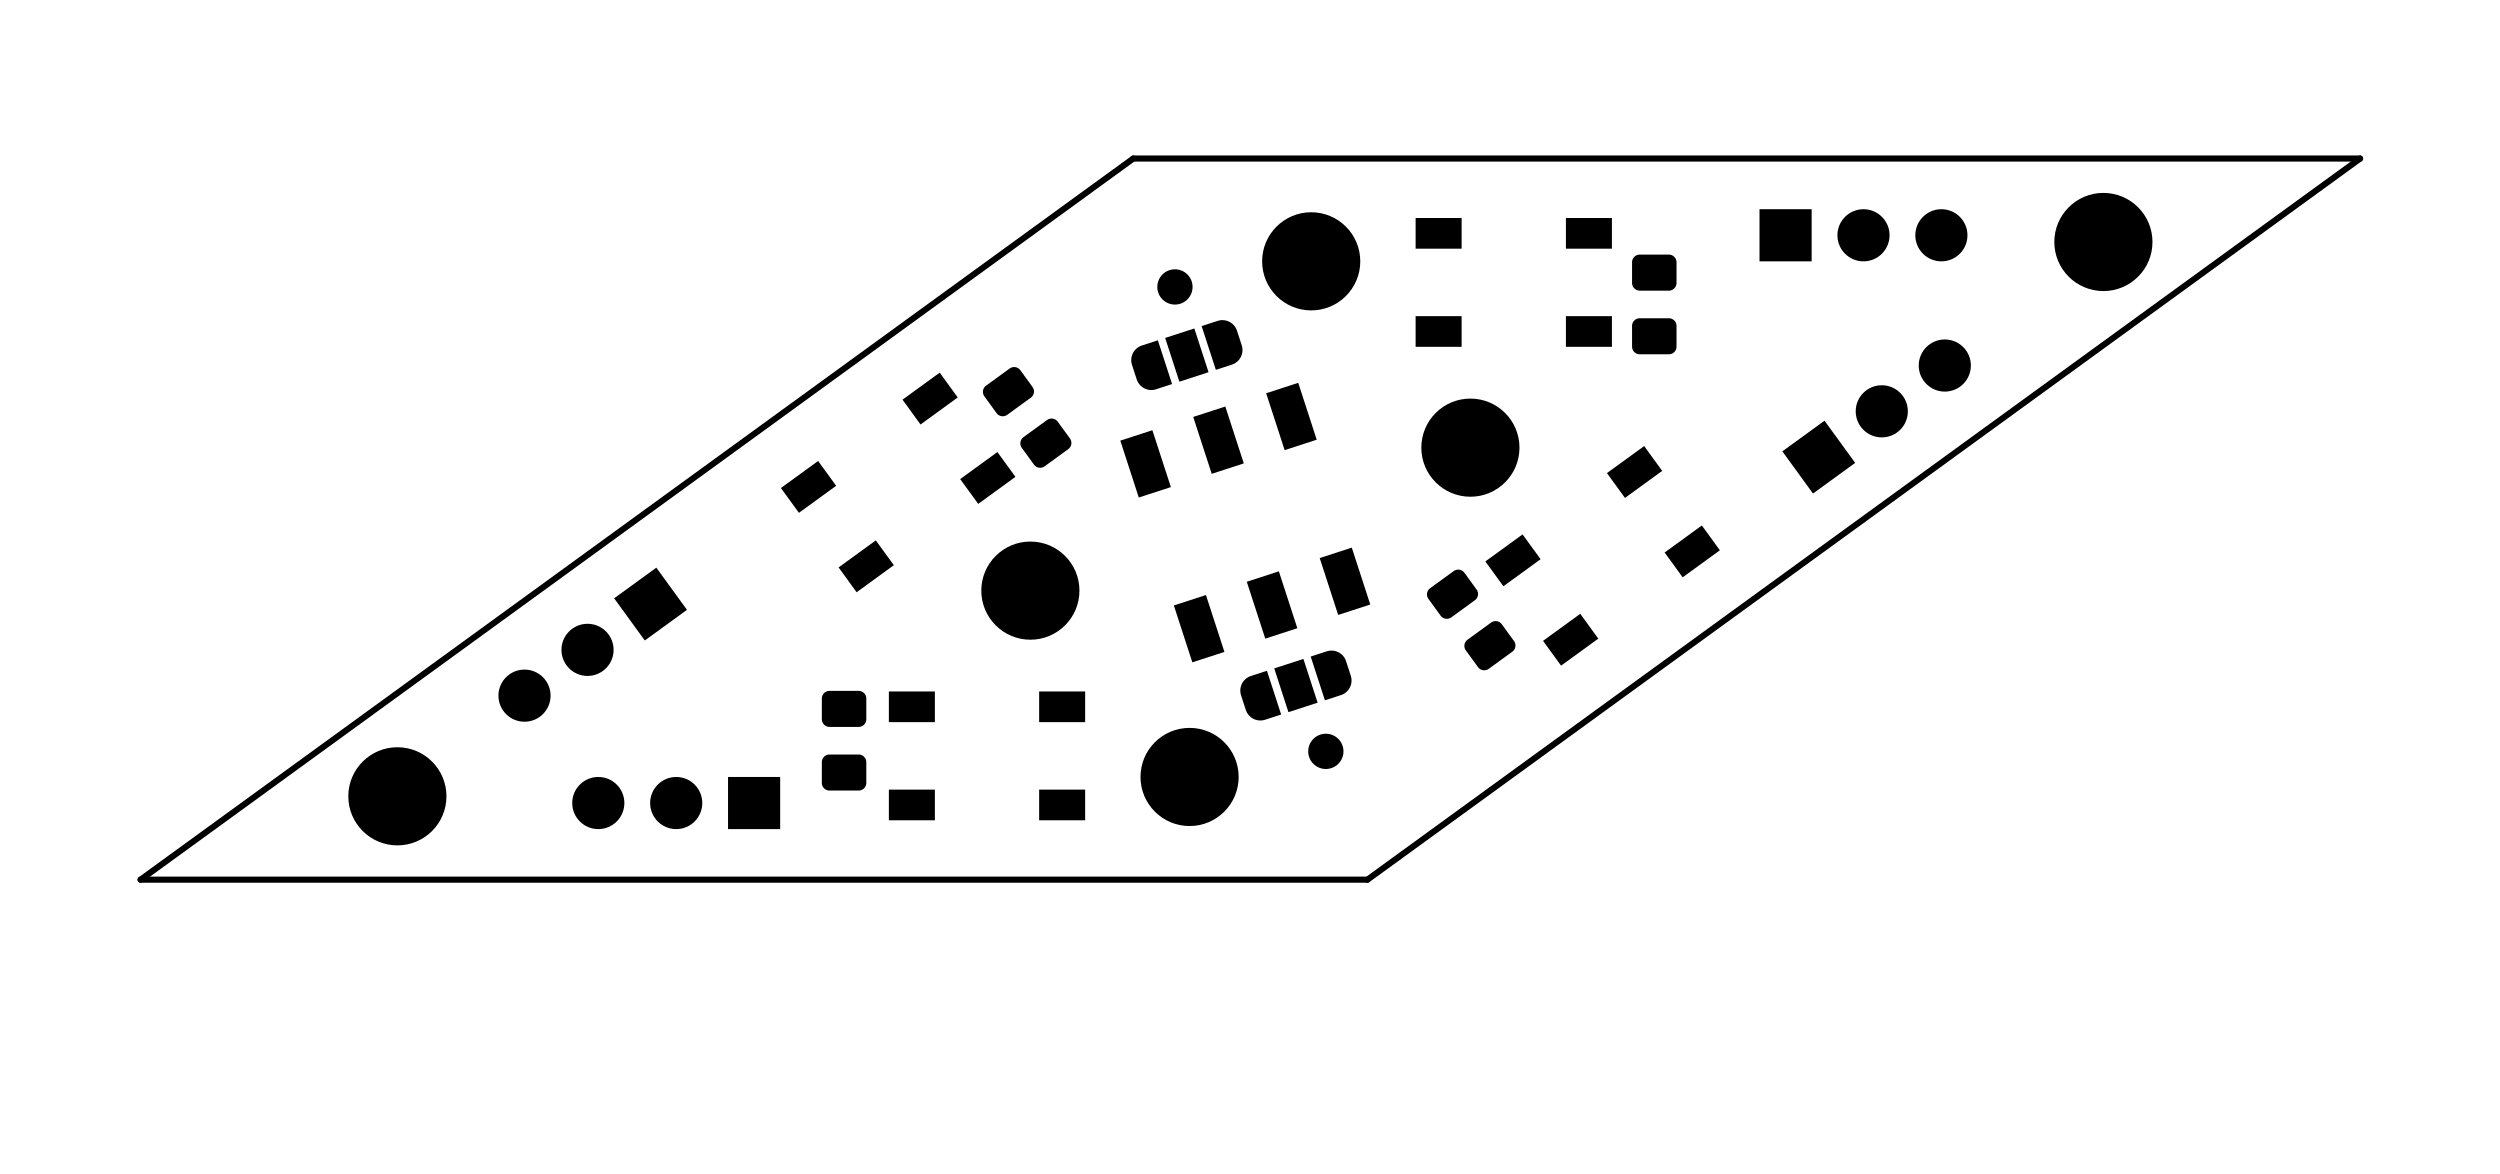 <?xml version="1.0" standalone="no"?>
 <!DOCTYPE svg PUBLIC "-//W3C//DTD SVG 1.1//EN" 
 "http://www.w3.org/Graphics/SVG/1.1/DTD/svg11.dtd"> 
<svg
  xmlns:svg="http://www.w3.org/2000/svg"
  xmlns="http://www.w3.org/2000/svg"
  xmlns:xlink="http://www.w3.org/1999/xlink"
  version="1.1"
  width="8.151cm" height="3.828cm" viewBox="0 0 32090 15070">
<title>SVG Picture created as penroserombus_thin_40mm-brd.svg date 2021/02/11 19:30:13 </title>
  <desc>Picture generated by PCBNEW </desc>
<g style="fill:#000000; fill-opacity:1;stroke:#000000; stroke-opacity:1;
stroke-linecap:round; stroke-linejoin:round;"
 transform="translate(0 0) scale(1 1)">
</g>
<g style="fill:#000000; fill-opacity:0.0; 
stroke:#000000; stroke-width:-0; stroke-opacity:1; 
stroke-linecap:round; stroke-linejoin:round;">
<g >
</g>
<g style="fill:#000000; fill-opacity:1.0; 
stroke:#000000; stroke-width:0; stroke-opacity:1; 
stroke-linecap:round; stroke-linejoin:round;">
<circle cx="18874.1" cy="5745.9" r="629.921" /> 
</g>
<g style="fill:#000000; fill-opacity:1.0; 
stroke:#000000; stroke-width:39.37; stroke-opacity:1; 
stroke-linecap:round; stroke-linejoin:round;">
</g>
<g >
</g>
<g style="fill:#000000; fill-opacity:1.0; 
stroke:#000000; stroke-width:39.37; stroke-opacity:1; 
stroke-linecap:round; stroke-linejoin:round;">
</g>
<g style="fill:#000000; fill-opacity:1.0; 
stroke:#000000; stroke-width:0; stroke-opacity:1; 
stroke-linecap:round; stroke-linejoin:round;">
<circle cx="13225.9" cy="7581.08" r="629.921" /> 
</g>
<g style="fill:#000000; fill-opacity:1.0; 
stroke:#000000; stroke-width:39.37; stroke-opacity:1; 
stroke-linecap:round; stroke-linejoin:round;">
</g>
<g >
</g>
<g style="fill:#000000; fill-opacity:1.0; 
stroke:#000000; stroke-width:39.37; stroke-opacity:1; 
stroke-linecap:round; stroke-linejoin:round;">
</g>
<g style="fill:#000000; fill-opacity:1.0; 
stroke:#000000; stroke-width:0; stroke-opacity:1; 
stroke-linecap:round; stroke-linejoin:round;">
<circle cx="5100.77" cy="10221.1" r="629.921" /> 
</g>
<g style="fill:#000000; fill-opacity:1.0; 
stroke:#000000; stroke-width:39.37; stroke-opacity:1; 
stroke-linecap:round; stroke-linejoin:round;">
</g>
<g >
</g>
<g style="fill:#000000; fill-opacity:1.0; 
stroke:#000000; stroke-width:39.37; stroke-opacity:1; 
stroke-linecap:round; stroke-linejoin:round;">
</g>
<g style="fill:#000000; fill-opacity:1.0; 
stroke:#000000; stroke-width:0; stroke-opacity:1; 
stroke-linecap:round; stroke-linejoin:round;">
<circle cx="15269.4" cy="9972.82" r="629.921" /> 
</g>
<g style="fill:#000000; fill-opacity:1.0; 
stroke:#000000; stroke-width:39.37; stroke-opacity:1; 
stroke-linecap:round; stroke-linejoin:round;">
</g>
<g >
</g>
<g style="fill:#000000; fill-opacity:1.0; 
stroke:#000000; stroke-width:39.37; stroke-opacity:1; 
stroke-linecap:round; stroke-linejoin:round;">
</g>
<g style="fill:#000000; fill-opacity:1.0; 
stroke:#000000; stroke-width:0; stroke-opacity:1; 
stroke-linecap:round; stroke-linejoin:round;">
<circle cx="26999.2" cy="3105.87" r="629.921" /> 
</g>
<g style="fill:#000000; fill-opacity:1.0; 
stroke:#000000; stroke-width:39.37; stroke-opacity:1; 
stroke-linecap:round; stroke-linejoin:round;">
</g>
<g >
</g>
<g style="fill:#000000; fill-opacity:1.0; 
stroke:#000000; stroke-width:39.37; stroke-opacity:1; 
stroke-linecap:round; stroke-linejoin:round;">
</g>
<g style="fill:#000000; fill-opacity:1.0; 
stroke:#000000; stroke-width:0; stroke-opacity:1; 
stroke-linecap:round; stroke-linejoin:round;">
<circle cx="16830.6" cy="3354.16" r="629.921" /> 
</g>
<g style="fill:#000000; fill-opacity:1.0; 
stroke:#000000; stroke-width:39.37; stroke-opacity:1; 
stroke-linecap:round; stroke-linejoin:round;">
</g>
<g >
</g>
<g style="fill:#000000; fill-opacity:1.0; 
stroke:#000000; stroke-width:39.37; stroke-opacity:1; 
stroke-linecap:round; stroke-linejoin:round;">
</g>
<g style="fill:#000000; fill-opacity:1.0; 
stroke:#000000; stroke-width:0; stroke-opacity:1; 
stroke-linecap:round; stroke-linejoin:round;">
<path style="fill:#000000; fill-opacity:1.0; 
stroke:#000000; stroke-width:0; stroke-opacity:1; 
stroke-linecap:round; stroke-linejoin:round;fill-rule:evenodd;"
d="M 21844.9,6744.55
22076.3,7063.06
21598.6,7410.18
21367.2,7091.67
Z" /> 
<path style="fill:#000000; fill-opacity:1.0; 
stroke:#000000; stroke-width:0; stroke-opacity:1; 
stroke-linecap:round; stroke-linejoin:round;fill-rule:evenodd;"
d="M 21104.4,5725.32
21335.8,6043.83
20858.1,6390.94
20626.6,6072.43
Z" /> 
<path style="fill:#000000; fill-opacity:1.0; 
stroke:#000000; stroke-width:0; stroke-opacity:1; 
stroke-linecap:round; stroke-linejoin:round;fill-rule:evenodd;"
d="M 20284.2,7878.47
20515.6,8196.98
20037.9,8544.1
19806.5,8225.58
Z" /> 
<path style="fill:#000000; fill-opacity:1.0; 
stroke:#000000; stroke-width:0; stroke-opacity:1; 
stroke-linecap:round; stroke-linejoin:round;fill-rule:evenodd;"
d="M 19543.7,6859.23
19775.1,7177.74
19297.4,7524.86
19065.9,7206.35
Z" /> 
</g>
<g >
</g>
<g style="fill:#000000; fill-opacity:1.0; 
stroke:#000000; stroke-width:0; stroke-opacity:1; 
stroke-linecap:round; stroke-linejoin:round;">
<path style="fill:#000000; fill-opacity:1.0; 
stroke:#000000; stroke-width:0; stroke-opacity:1; 
stroke-linecap:round; stroke-linejoin:round;fill-rule:evenodd;"
d="M 13503.6,5372.25
13513.2,5373.29
13522.6,5375.27
13531.8,5378.16
13540.7,5381.95
13549.2,5386.58
13557.2,5392.03
13564.6,5398.23
13571.3,5405.13
13577.4,5412.65
13733.6,5627.65
13738.9,5635.73
13743.4,5644.29
13747,5653.25
13749.7,5662.52
13751.5,5672.01
13752.3,5681.64
13752.2,5691.29
13751.2,5700.9
13749.2,5710.35
13746.3,5719.57
13742.5,5728.45
13737.9,5736.93
13732.5,5744.91
13726.3,5752.31
13719.4,5759.07
13711.8,5765.13
13409.2,5984.97
13401.2,5990.26
13392.6,5994.73
13383.6,5998.33
13374.4,6001.05
13364.9,6002.84
13355.3,6003.69
13345.6,6003.6
13336,6002.55
13326.5,6000.58
13317.3,5997.68
13308.4,5993.9
13300,5989.26
13292,5983.82
13284.6,5977.62
13277.8,5970.72
13271.8,5963.19
13115.6,5748.2
13110.3,5740.12
13105.8,5731.55
13102.2,5722.59
13099.5,5713.32
13097.7,5703.83
13096.8,5694.21
13096.9,5684.55
13098,5674.95
13100,5665.5
13102.8,5656.28
13106.6,5647.39
13111.3,5638.92
13116.7,5630.94
13122.9,5623.54
13129.8,5616.77
13137.3,5610.72
13439.9,5390.88
13448,5385.59
13456.6,5381.12
13465.5,5377.51
13474.8,5374.8
13484.3,5373.01
13493.9,5372.16
Z" /> 
<path style="fill:#000000; fill-opacity:1.0; 
stroke:#000000; stroke-width:0; stroke-opacity:1; 
stroke-linecap:round; stroke-linejoin:round;fill-rule:evenodd;"
d="M 13023.4,4711.34
13033,4712.38
13042.4,4714.36
13051.7,4717.25
13060.5,4721.04
13069,4725.68
13077,4731.12
13084.4,4737.32
13091.2,4744.22
13097.2,4751.74
13253.4,4966.74
13258.7,4974.82
13263.2,4983.38
13266.8,4992.34
13269.5,5001.61
13271.3,5011.11
13272.1,5020.73
13272.1,5030.39
13271,5039.99
13269,5049.44
13266.1,5058.66
13262.4,5067.54
13257.7,5076.02
13252.3,5084
13246.1,5091.4
13239.2,5098.16
13231.6,5104.22
12929.1,5324.06
12921,5329.35
12912.4,5333.82
12903.5,5337.42
12894.2,5340.14
12884.7,5341.93
12875.1,5342.78
12865.4,5342.69
12855.8,5341.65
12846.4,5339.67
12837.1,5336.77
12828.3,5332.99
12819.8,5328.35
12811.8,5322.91
12804.4,5316.71
12797.6,5309.81
12791.6,5302.28
12635.4,5087.29
12630.1,5079.21
12625.6,5070.64
12622,5061.68
12619.3,5052.41
12617.5,5042.92
12616.7,5033.3
12616.8,5023.64
12617.8,5014.04
12619.8,5004.59
12622.7,4995.37
12626.5,4986.48
12631.1,4978.01
12636.5,4970.03
12642.7,4962.63
12649.6,4955.86
12657.2,4949.81
12959.7,4729.97
12967.8,4724.68
12976.4,4720.21
12985.3,4716.6
12994.6,4713.89
13004.1,4712.1
13013.7,4711.25
Z" /> 
</g>
<g >
</g>
<g style="fill:#000000; fill-opacity:1.0; 
stroke:#000000; stroke-width:0; stroke-opacity:1; 
stroke-linecap:round; stroke-linejoin:round;">
<circle cx="17018.5" cy="9644.22" r="226.378" /> 
</g>
<g style="fill:#000000; fill-opacity:1.0; 
stroke:#000000; stroke-width:39.37; stroke-opacity:1; 
stroke-linecap:round; stroke-linejoin:round;">
</g>
<g >
</g>
<g style="fill:#000000; fill-opacity:1.0; 
stroke:#000000; stroke-width:39.37; stroke-opacity:1; 
stroke-linecap:round; stroke-linejoin:round;">
</g>
<g style="fill:#000000; fill-opacity:1.0; 
stroke:#000000; stroke-width:0; stroke-opacity:1; 
stroke-linecap:round; stroke-linejoin:round;">
<circle cx="15081.5" cy="3682.76" r="226.378" /> 
</g>
<g style="fill:#000000; fill-opacity:1.0; 
stroke:#000000; stroke-width:39.37; stroke-opacity:1; 
stroke-linecap:round; stroke-linejoin:round;">
</g>
<g >
</g>
<g style="fill:#000000; fill-opacity:1.0; 
stroke:#000000; stroke-width:39.37; stroke-opacity:1; 
stroke-linecap:round; stroke-linejoin:round;">
</g>
<g style="fill:#000000; fill-opacity:1.0; 
stroke:#000000; stroke-width:0; stroke-opacity:1; 
stroke-linecap:round; stroke-linejoin:round;">
<path style="fill:#000000; fill-opacity:1.0; 
stroke:#000000; stroke-width:0; stroke-opacity:1; 
stroke-linecap:round; stroke-linejoin:round;fill-rule:evenodd;"
d="M 16252.3,5047.39
16664.2,4913.56
16901.4,5643.71
16489.6,5777.53
Z" /> 
<path style="fill:#000000; fill-opacity:1.0; 
stroke:#000000; stroke-width:0; stroke-opacity:1; 
stroke-linecap:round; stroke-linejoin:round;fill-rule:evenodd;"
d="M 15316.2,5351.54
15728.1,5217.72
15965.4,5947.86
15553.5,6081.68
Z" /> 
<path style="fill:#000000; fill-opacity:1.0; 
stroke:#000000; stroke-width:0; stroke-opacity:1; 
stroke-linecap:round; stroke-linejoin:round;fill-rule:evenodd;"
d="M 14380.2,5655.69
14792,5521.87
15029.3,6252.01
14617.4,6385.83
Z" /> 
<path style="fill:#000000; fill-opacity:1.0; 
stroke:#000000; stroke-width:0; stroke-opacity:1; 
stroke-linecap:round; stroke-linejoin:round;fill-rule:evenodd;"
d="M 16939.7,7162.93
17351.6,7029.1
17588.8,7759.25
17176.9,7893.07
Z" /> 
<path style="fill:#000000; fill-opacity:1.0; 
stroke:#000000; stroke-width:0; stroke-opacity:1; 
stroke-linecap:round; stroke-linejoin:round;fill-rule:evenodd;"
d="M 16003.6,7467.08
16415.5,7333.25
16652.7,8063.4
16240.9,8197.22
Z" /> 
<path style="fill:#000000; fill-opacity:1.0; 
stroke:#000000; stroke-width:0; stroke-opacity:1; 
stroke-linecap:round; stroke-linejoin:round;fill-rule:evenodd;"
d="M 15067.5,7771.23
15479.4,7637.41
15716.7,8367.55
15304.8,8501.37
Z" /> 
</g>
<g >
</g>
<g style="fill:#000000; fill-opacity:1.0; 
stroke:#000000; stroke-width:0; stroke-opacity:1; 
stroke-linecap:round; stroke-linejoin:round;">
<path style="fill:#000000; fill-opacity:1.0; 
stroke:#000000; stroke-width:0; stroke-opacity:1; 
stroke-linecap:round; stroke-linejoin:round;fill-rule:evenodd;"
d="M 18170.9,3191.74
18170.9,2798.04
18761.4,2798.04
18761.4,3191.74
Z" /> 
<path style="fill:#000000; fill-opacity:1.0; 
stroke:#000000; stroke-width:0; stroke-opacity:1; 
stroke-linecap:round; stroke-linejoin:round;fill-rule:evenodd;"
d="M 18170.9,4451.58
18170.9,4057.88
18761.4,4057.88
18761.4,4451.58
Z" /> 
<path style="fill:#000000; fill-opacity:1.0; 
stroke:#000000; stroke-width:0; stroke-opacity:1; 
stroke-linecap:round; stroke-linejoin:round;fill-rule:evenodd;"
d="M 20100,3191.74
20100,2798.04
20690.5,2798.04
20690.5,3191.74
Z" /> 
<path style="fill:#000000; fill-opacity:1.0; 
stroke:#000000; stroke-width:0; stroke-opacity:1; 
stroke-linecap:round; stroke-linejoin:round;fill-rule:evenodd;"
d="M 20100,4451.58
20100,4057.88
20690.5,4057.88
20690.5,4451.58
Z" /> 
</g>
<g >
</g>
<g style="fill:#000000; fill-opacity:1.0; 
stroke:#000000; stroke-width:0; stroke-opacity:1; 
stroke-linecap:round; stroke-linejoin:round;">
<path style="fill:#000000; fill-opacity:1.0; 
stroke:#000000; stroke-width:0; stroke-opacity:1; 
stroke-linecap:round; stroke-linejoin:round;fill-rule:evenodd;"
d="M 12000,8875.4
12000,9269.1
11409.5,9269.1
11409.5,8875.4
Z" /> 
<path style="fill:#000000; fill-opacity:1.0; 
stroke:#000000; stroke-width:0; stroke-opacity:1; 
stroke-linecap:round; stroke-linejoin:round;fill-rule:evenodd;"
d="M 12000,10135.2
12000,10528.9
11409.5,10528.9
11409.5,10135.2
Z" /> 
<path style="fill:#000000; fill-opacity:1.0; 
stroke:#000000; stroke-width:0; stroke-opacity:1; 
stroke-linecap:round; stroke-linejoin:round;fill-rule:evenodd;"
d="M 13929.1,8875.4
13929.1,9269.1
13338.6,9269.1
13338.6,8875.4
Z" /> 
<path style="fill:#000000; fill-opacity:1.0; 
stroke:#000000; stroke-width:0; stroke-opacity:1; 
stroke-linecap:round; stroke-linejoin:round;fill-rule:evenodd;"
d="M 13929.1,10135.2
13929.1,10528.9
13338.6,10528.9
13338.6,10135.2
Z" /> 
</g>
<g >
</g>
<g style="fill:#000000; fill-opacity:1.0; 
stroke:#000000; stroke-width:0; stroke-opacity:1; 
stroke-linecap:round; stroke-linejoin:round;">
<path style="fill:#000000; fill-opacity:1.0; 
stroke:#000000; stroke-width:0; stroke-opacity:1; 
stroke-linecap:round; stroke-linejoin:round;fill-rule:evenodd;"
d="M 19203.6,7972.25
19213.2,7973.29
19222.6,7975.27
19231.8,7978.16
19240.7,7981.95
19249.2,7986.58
19257.2,7992.03
19264.6,7998.23
19271.3,8005.13
19277.4,8012.65
19433.6,8227.65
19438.9,8235.73
19443.4,8244.29
19447,8253.25
19449.7,8262.52
19451.5,8272.01
19452.3,8281.64
19452.2,8291.29
19451.2,8300.9
19449.2,8310.35
19446.3,8319.57
19442.5,8328.45
19437.9,8336.93
19432.5,8344.91
19426.3,8352.31
19419.4,8359.07
19411.8,8365.13
19109.2,8584.97
19101.2,8590.26
19092.6,8594.73
19083.6,8598.33
19074.4,8601.05
19064.9,8602.84
19055.3,8603.69
19045.6,8603.6
19036,8602.55
19026.5,8600.58
19017.3,8597.68
19008.4,8593.9
19000,8589.26
18992,8583.82
18984.6,8577.62
18977.8,8570.72
18971.8,8563.19
18815.6,8348.2
18810.3,8340.12
18805.8,8331.55
18802.2,8322.59
18799.5,8313.32
18797.7,8303.83
18796.8,8294.21
18796.9,8284.55
18798,8274.95
18800,8265.5
18802.8,8256.28
18806.6,8247.39
18811.3,8238.92
18816.7,8230.94
18822.9,8223.54
18829.8,8216.77
18837.3,8210.72
19139.9,7990.88
19148,7985.59
19156.6,7981.12
19165.5,7977.51
19174.8,7974.8
19184.3,7973.01
19193.9,7972.16
Z" /> 
<path style="fill:#000000; fill-opacity:1.0; 
stroke:#000000; stroke-width:0; stroke-opacity:1; 
stroke-linecap:round; stroke-linejoin:round;fill-rule:evenodd;"
d="M 18723.4,7311.34
18733,7312.38
18742.4,7314.36
18751.7,7317.25
18760.5,7321.04
18769,7325.68
18777,7331.12
18784.4,7337.32
18791.2,7344.22
18797.2,7351.74
18953.4,7566.74
18958.7,7574.82
18963.2,7583.38
18966.8,7592.34
18969.5,7601.61
18971.3,7611.11
18972.1,7620.73
18972.1,7630.39
18971,7639.99
18969,7649.44
18966.1,7658.66
18962.4,7667.54
18957.7,7676.02
18952.3,7684
18946.1,7691.4
18939.2,7698.16
18931.6,7704.22
18629.1,7924.06
18621,7929.35
18612.4,7933.82
18603.5,7937.42
18594.2,7940.14
18584.7,7941.93
18575.1,7942.78
18565.4,7942.69
18555.8,7941.65
18546.4,7939.67
18537.1,7936.77
18528.3,7932.99
18519.8,7928.35
18511.8,7922.91
18504.4,7916.71
18497.6,7909.81
18491.6,7902.28
18335.4,7687.29
18330.1,7679.21
18325.6,7670.64
18322,7661.68
18319.3,7652.41
18317.5,7642.92
18316.7,7633.3
18316.8,7623.64
18317.8,7614.04
18319.8,7604.59
18322.7,7595.37
18326.5,7586.48
18331.1,7578.01
18336.5,7570.03
18342.7,7562.63
18349.6,7555.86
18357.2,7549.81
18659.7,7329.97
18667.8,7324.68
18676.4,7320.21
18685.3,7316.6
18694.6,7313.89
18704.1,7312.1
18713.7,7311.25
Z" /> 
</g>
<g >
</g>
<g style="fill:#000000; fill-opacity:1.0; 
stroke:#000000; stroke-width:0; stroke-opacity:1; 
stroke-linecap:round; stroke-linejoin:round;">
<path style="fill:#000000; fill-opacity:1.0; 
stroke:#000000; stroke-width:0; stroke-opacity:1; 
stroke-linecap:round; stroke-linejoin:round;fill-rule:evenodd;"
d="M 11031.1,8868.18
11040.7,8869.6
11050.1,8871.94
11059.2,8875.2
11067.9,8879.33
11076.2,8884.29
11083.9,8890.05
11091.1,8896.53
11097.6,8903.69
11103.3,8911.45
11108.3,8919.73
11112.4,8928.46
11115.7,8937.56
11118,8946.93
11119.5,8956.48
11119.9,8966.13
11119.9,9231.88
11119.5,9241.53
11118,9251.08
11115.7,9260.45
11112.4,9269.54
11108.3,9278.28
11103.3,9286.56
11097.6,9294.32
11091.1,9301.48
11083.9,9307.96
11076.2,9313.72
11067.9,9318.68
11059.2,9322.81
11050.1,9326.07
11040.7,9328.41
11031.1,9329.83
11021.5,9330.3
10647.5,9330.3
10637.8,9329.83
10628.3,9328.41
10618.9,9326.07
10609.8,9322.81
10601.1,9318.68
10592.8,9313.72
10585,9307.96
10577.9,9301.48
10571.4,9294.32
10565.6,9286.56
10560.7,9278.28
10556.6,9269.54
10553.3,9260.45
10551,9251.08
10549.5,9241.53
10549.1,9231.88
10549.1,8966.13
10549.5,8956.48
10551,8946.93
10553.3,8937.56
10556.6,8928.46
10560.7,8919.73
10565.6,8911.45
10571.4,8903.69
10577.9,8896.53
10585,8890.05
10592.8,8884.29
10601.1,8879.33
10609.8,8875.2
10618.9,8871.94
10628.3,8869.6
10637.8,8868.18
10647.5,8867.71
11021.5,8867.71
Z" /> 
<path style="fill:#000000; fill-opacity:1.0; 
stroke:#000000; stroke-width:0; stroke-opacity:1; 
stroke-linecap:round; stroke-linejoin:round;fill-rule:evenodd;"
d="M 11031.1,9685.11
11040.7,9686.53
11050.1,9688.87
11059.2,9692.13
11067.9,9696.26
11076.2,9701.22
11083.9,9706.98
11091.1,9713.46
11097.6,9720.62
11103.3,9728.38
11108.3,9736.66
11112.4,9745.39
11115.7,9754.49
11118,9763.86
11119.5,9773.41
11119.9,9783.06
11119.9,10048.8
11119.5,10058.5
11118,10068
11115.7,10077.4
11112.4,10086.5
11108.3,10095.2
11103.3,10103.5
11097.6,10111.2
11091.1,10118.4
11083.9,10124.9
11076.2,10130.6
11067.9,10135.6
11059.2,10139.7
11050.1,10143
11040.7,10145.3
11031.1,10146.8
11021.5,10147.2
10647.5,10147.2
10637.8,10146.8
10628.3,10145.3
10618.9,10143
10609.8,10139.7
10601.1,10135.6
10592.8,10130.6
10585,10124.9
10577.9,10118.4
10571.4,10111.2
10565.6,10103.5
10560.7,10095.2
10556.6,10086.5
10553.3,10077.4
10551,10068
10549.5,10058.5
10549.1,10048.8
10549.1,9783.06
10549.5,9773.41
10551,9763.86
10553.3,9754.49
10556.6,9745.39
10560.7,9736.66
10565.6,9728.38
10571.4,9720.62
10577.9,9713.46
10585,9706.98
10592.8,9701.22
10601.1,9696.26
10609.8,9692.13
10618.9,9688.87
10628.3,9686.53
10637.8,9685.11
10647.5,9684.63
11021.5,9684.63
Z" /> 
</g>
<g >
</g>
<g style="fill:#000000; fill-opacity:1.0; 
stroke:#000000; stroke-width:0; stroke-opacity:1; 
stroke-linecap:round; stroke-linejoin:round;">
<path style="fill:#000000; fill-opacity:1.0; 
stroke:#000000; stroke-width:0; stroke-opacity:1; 
stroke-linecap:round; stroke-linejoin:round;fill-rule:evenodd;"
d="M 7883.15,7679.53
8424.62,7286.13
8818.02,7827.6
8276.55,8221
Z" /> 
<circle cx="7541.57" cy="8341.35" r="334.646" /> 
<circle cx="6732.55" cy="8929.14" r="334.646" /> 
</g>
<g >
</g>
<g style="fill:#000000; fill-opacity:1.0; 
stroke:#000000; stroke-width:0; stroke-opacity:1; 
stroke-linecap:round; stroke-linejoin:round;">
<path style="fill:#000000; fill-opacity:1.0; 
stroke:#000000; stroke-width:0; stroke-opacity:1; 
stroke-linecap:round; stroke-linejoin:round;fill-rule:evenodd;"
d="M 21431.1,3268.18
21440.7,3269.6
21450.1,3271.94
21459.2,3275.2
21467.9,3279.33
21476.2,3284.29
21483.9,3290.05
21491.1,3296.53
21497.6,3303.69
21503.3,3311.45
21508.3,3319.73
21512.4,3328.46
21515.7,3337.56
21518,3346.93
21519.5,3356.48
21519.9,3366.13
21519.9,3631.88
21519.5,3641.53
21518,3651.08
21515.7,3660.45
21512.4,3669.54
21508.3,3678.28
21503.3,3686.56
21497.6,3694.32
21491.1,3701.48
21483.9,3707.96
21476.2,3713.72
21467.9,3718.68
21459.2,3722.81
21450.1,3726.07
21440.7,3728.41
21431.1,3729.83
21421.5,3730.3
21047.5,3730.3
21037.8,3729.83
21028.3,3728.41
21018.9,3726.07
21009.8,3722.81
21001.1,3718.68
20992.8,3713.72
20985,3707.96
20977.9,3701.48
20971.4,3694.32
20965.6,3686.56
20960.7,3678.28
20956.6,3669.54
20953.3,3660.45
20951,3651.08
20949.5,3641.53
20949.1,3631.88
20949.1,3366.13
20949.5,3356.48
20951,3346.93
20953.3,3337.56
20956.6,3328.46
20960.7,3319.73
20965.6,3311.45
20971.4,3303.69
20977.9,3296.53
20985,3290.05
20992.8,3284.29
21001.1,3279.33
21009.8,3275.2
21018.9,3271.94
21028.3,3269.6
21037.8,3268.18
21047.5,3267.71
21421.5,3267.71
Z" /> 
<path style="fill:#000000; fill-opacity:1.0; 
stroke:#000000; stroke-width:0; stroke-opacity:1; 
stroke-linecap:round; stroke-linejoin:round;fill-rule:evenodd;"
d="M 21431.1,4085.11
21440.7,4086.53
21450.1,4088.87
21459.2,4092.13
21467.9,4096.26
21476.2,4101.22
21483.9,4106.98
21491.1,4113.46
21497.6,4120.62
21503.3,4128.38
21508.3,4136.66
21512.4,4145.39
21515.7,4154.49
21518,4163.86
21519.5,4173.41
21519.9,4183.06
21519.9,4448.81
21519.5,4458.45
21518,4468.01
21515.7,4477.38
21512.4,4486.47
21508.3,4495.2
21503.3,4503.49
21497.6,4511.25
21491.1,4518.4
21483.9,4524.89
21476.2,4530.64
21467.9,4535.61
21459.2,4539.74
21450.1,4542.99
21440.7,4545.34
21431.1,4546.76
21421.5,4547.23
21047.5,4547.23
21037.8,4546.76
21028.3,4545.34
21018.9,4542.99
21009.8,4539.74
21001.1,4535.61
20992.8,4530.64
20985,4524.89
20977.9,4518.4
20971.4,4511.25
20965.6,4503.49
20960.7,4495.2
20956.6,4486.47
20953.3,4477.38
20951,4468.01
20949.5,4458.45
20949.1,4448.81
20949.1,4183.06
20949.5,4173.41
20951,4163.86
20953.3,4154.49
20956.6,4145.39
20960.7,4136.66
20965.6,4128.38
20971.4,4120.62
20977.9,4113.46
20985,4106.98
20992.8,4101.22
21001.1,4096.26
21009.8,4092.13
21018.9,4088.87
21028.3,4086.53
21037.8,4085.11
21047.5,4084.63
21421.5,4084.63
Z" /> 
</g>
<g >
</g>
<g style="fill:#000000; fill-opacity:1.0; 
stroke:#000000; stroke-width:0; stroke-opacity:1; 
stroke-linecap:round; stroke-linejoin:round;">
<path style="fill:#000000; fill-opacity:1.0; 
stroke:#000000; stroke-width:0; stroke-opacity:1; 
stroke-linecap:round; stroke-linejoin:round;fill-rule:evenodd;"
d="M 12556.3,6467.75
12324.9,6149.24
12802.6,5802.12
13034.1,6120.63
Z" /> 
<path style="fill:#000000; fill-opacity:1.0; 
stroke:#000000; stroke-width:0; stroke-opacity:1; 
stroke-linecap:round; stroke-linejoin:round;fill-rule:evenodd;"
d="M 11815.8,5448.51
11584.4,5130
12062.1,4782.89
12293.5,5101.4
Z" /> 
<path style="fill:#000000; fill-opacity:1.0; 
stroke:#000000; stroke-width:0; stroke-opacity:1; 
stroke-linecap:round; stroke-linejoin:round;fill-rule:evenodd;"
d="M 10995.6,7601.66
10764.2,7283.15
11241.9,6936.04
11473.4,7254.55
Z" /> 
<path style="fill:#000000; fill-opacity:1.0; 
stroke:#000000; stroke-width:0; stroke-opacity:1; 
stroke-linecap:round; stroke-linejoin:round;fill-rule:evenodd;"
d="M 10255.1,6582.43
10023.7,6263.92
10501.4,5916.8
10732.8,6235.31
Z" /> 
</g>
<g >
</g>
<g style="fill:#000000; fill-opacity:1.0; 
stroke:#000000; stroke-width:0; stroke-opacity:1; 
stroke-linecap:round; stroke-linejoin:round;">
<circle cx="24919.7" cy="3019.78" r="334.646" /> 
<circle cx="23919.7" cy="3019.78" r="334.646" /> 
<path style="fill:#000000; fill-opacity:1.0; 
stroke:#000000; stroke-width:0; stroke-opacity:1; 
stroke-linecap:round; stroke-linejoin:round;fill-rule:evenodd;"
d="M 23254.3,3354.42
22585,3354.42
22585,2685.13
23254.3,2685.13
Z" /> 
</g>
<g >
</g>
<g style="fill:#000000; fill-opacity:1.0; 
stroke:#000000; stroke-width:0; stroke-opacity:1; 
stroke-linecap:round; stroke-linejoin:round;">
<path style="fill:#000000; fill-opacity:1.0; 
stroke:#000000; stroke-width:0; stroke-opacity:1; 
stroke-linecap:round; stroke-linejoin:round;fill-rule:evenodd;"
d="M 9345.14,9972.82
10014.4,9972.82
10014.4,10642.1
9345.14,10642.1
Z" /> 
<circle cx="8679.79" cy="10307.5" r="334.646" /> 
<circle cx="7679.79" cy="10307.5" r="334.646" /> 
</g>
<g >
</g>
<g style="fill:#000000; fill-opacity:1.0; 
stroke:#000000; stroke-width:0; stroke-opacity:1; 
stroke-linecap:round; stroke-linejoin:round;">
<circle cx="24963.5" cy="4691.64" r="334.646" /> 
<circle cx="24154.5" cy="5279.43" r="334.646" /> 
<path style="fill:#000000; fill-opacity:1.0; 
stroke:#000000; stroke-width:0; stroke-opacity:1; 
stroke-linecap:round; stroke-linejoin:round;fill-rule:evenodd;"
d="M 23812.9,5941.25
23271.5,6334.65
22878.1,5793.18
23419.5,5399.78
Z" /> 
</g>
<g >
</g>
<g style="fill:#000000; fill-opacity:1.0; 
stroke:#000000; stroke-width:0; stroke-opacity:1; 
stroke-linecap:round; stroke-linejoin:round;">
<path style="fill:#000000; fill-opacity:1.0; 
stroke:#000000; stroke-width:0; stroke-opacity:1; 
stroke-linecap:round; stroke-linejoin:round;fill-rule:evenodd;"
d="M 16730.5,8457.66
16913,9019.3
16538.5,9140.96
16356,8579.32
Z" /> 
<path style="fill:#000000; fill-opacity:1.0; 
stroke:#000000; stroke-width:0; stroke-opacity:1; 
stroke-linecap:round; stroke-linejoin:round;fill-rule:evenodd;"
d="M 16238.9,9238.07
16229.7,9241.05
16210.8,9245.19
16191.7,9247.46
16172.3,9247.84
16153.1,9246.33
16134.1,9242.93
16115.5,9237.69
16097.5,9230.65
16080.3,9221.88
16064,9211.46
16048.8,9199.5
16034.9,9186.11
16022.4,9171.42
16011.3,9155.57
16001.9,9138.72
15994.1,9121.02
15991.2,9111.83
15990.9,9111.91
15930.1,8924.69
15930.3,8924.62
15927.3,8915.43
15923.2,8896.56
15920.9,8877.38
15920.6,8858.06
15922.1,8838.81
15925.5,8819.79
15930.7,8801.2
15937.7,8783.21
15946.5,8765.99
15956.9,8749.72
15968.9,8734.55
15982.3,8720.63
15997,8708.08
16012.8,8697.04
16029.7,8687.6
16047.4,8679.86
16056.6,8676.87
16056.5,8676.65
16262.4,8609.73
16444.9,9171.38
16239,9238.29
Z" /> 
<path style="fill:#000000; fill-opacity:1.0; 
stroke:#000000; stroke-width:0; stroke-opacity:1; 
stroke-linecap:round; stroke-linejoin:round;fill-rule:evenodd;"
d="M 16824.1,8427.24
17030,8360.33
17030.1,8360.55
17039.3,8357.57
17058.1,8353.43
17077.3,8351.16
17096.6,8350.78
17115.9,8352.29
17134.9,8355.69
17153.5,8360.93
17171.5,8367.98
17188.7,8376.75
17205,8387.16
17220.1,8399.12
17234.1,8412.51
17246.6,8427.2
17257.7,8443.05
17267.1,8459.9
17274.8,8477.6
17277.8,8486.79
17278.1,8486.71
17338.9,8673.93
17338.7,8674
17341.6,8683.19
17345.8,8702.06
17348.1,8721.24
17348.4,8740.56
17346.9,8759.82
17343.5,8778.83
17338.3,8797.43
17331.2,8815.41
17322.5,8832.63
17312.1,8848.9
17300.1,8864.07
17286.7,8877.99
17272,8890.54
17256.2,8901.59
17239.3,8911.02
17221.6,8918.77
17212.4,8921.75
17212.5,8921.98
17006.6,8988.89
Z" /> 
</g>
<g >
</g>
<g style="fill:#000000; fill-opacity:1.0; 
stroke:#000000; stroke-width:0; stroke-opacity:1; 
stroke-linecap:round; stroke-linejoin:round;">
<path style="fill:#000000; fill-opacity:1.0; 
stroke:#000000; stroke-width:0; stroke-opacity:1; 
stroke-linecap:round; stroke-linejoin:round;fill-rule:evenodd;"
d="M 15424.1,4185.4
15630,4118.49
15630.1,4118.71
15639.3,4115.73
15658.1,4111.59
15677.3,4109.32
15696.6,4108.94
15715.9,4110.45
15734.9,4113.85
15753.5,4119.09
15771.5,4126.13
15788.7,4134.9
15805,4145.32
15820.1,4157.28
15834.1,4170.67
15846.6,4185.36
15857.7,4201.21
15867.1,4218.06
15874.8,4235.76
15877.8,4244.95
15878.1,4244.87
15938.9,4432.09
15938.7,4432.16
15941.6,4441.35
15945.8,4460.22
15948.1,4479.4
15948.4,4498.72
15946.9,4517.97
15943.5,4536.99
15938.3,4555.58
15931.2,4573.57
15922.5,4590.79
15912.1,4607.06
15900.1,4622.23
15886.7,4636.15
15872,4648.7
15856.2,4659.74
15839.3,4669.18
15821.6,4676.92
15812.4,4679.91
15812.5,4680.13
15606.6,4747.05
Z" /> 
<path style="fill:#000000; fill-opacity:1.0; 
stroke:#000000; stroke-width:0; stroke-opacity:1; 
stroke-linecap:round; stroke-linejoin:round;fill-rule:evenodd;"
d="M 14838.9,4996.23
14829.7,4999.21
14810.8,5003.35
14791.7,5005.62
14772.3,5006
14753.1,5004.48
14734.1,5001.09
14715.5,4995.84
14697.5,4988.8
14680.3,4980.03
14664,4969.62
14648.8,4957.66
14634.9,4944.27
14622.4,4929.58
14611.3,4913.73
14601.9,4896.88
14594.1,4879.18
14591.2,4869.99
14590.9,4870.07
14530.1,4682.85
14530.3,4682.78
14527.3,4673.59
14523.2,4654.72
14520.9,4635.54
14520.6,4616.22
14522.1,4596.96
14525.5,4577.95
14530.7,4559.35
14537.7,4541.36
14546.5,4524.15
14556.9,4507.88
14568.9,4492.71
14582.3,4478.79
14597,4466.24
14612.8,4455.19
14629.7,4445.76
14647.4,4438.01
14656.6,4435.03
14656.5,4434.8
14862.4,4367.89
15044.9,4929.54
14839,4996.45
Z" /> 
<path style="fill:#000000; fill-opacity:1.0; 
stroke:#000000; stroke-width:0; stroke-opacity:1; 
stroke-linecap:round; stroke-linejoin:round;fill-rule:evenodd;"
d="M 15330.5,4215.81
15513,4777.46
15138.5,4899.12
14956,4337.48
Z" /> 
</g>
<g >
</g>
<g >
</g>
<g >
</g>
</g>
<g style="fill:#000000; fill-opacity:1.0; 
stroke:#000000; stroke-width:0; stroke-opacity:1; 
stroke-linecap:round; stroke-linejoin:round;">
</g>
<g style="fill:#000000; fill-opacity:1.0; 
stroke:#000000; stroke-width:78.74; stroke-opacity:1; 
stroke-linecap:round; stroke-linejoin:round;">
</g>
<g style="fill:#000000; fill-opacity:0.0; 
stroke:#000000; stroke-width:78.74; stroke-opacity:1; 
stroke-linecap:round; stroke-linejoin:round;">
<path d="M30294 2035
L14546 2035
" />
<path d="M1805 11291
L17553 11291
" />
<path d="M17553 11291
L30294 2035
" />
<path d="M14546 2035
L1805 11291
" />
<g >
</g>
<g >
</g>
<g >
</g>
<g >
</g>
<g >
</g>
<g >
</g>
<g >
</g>
<g >
</g>
<g >
</g>
<g >
</g>
<g >
</g>
<g >
</g>
<g >
</g>
<g >
</g>
<g >
</g>
<g >
</g>
<g >
</g>
<g >
</g>
<g >
</g>
<g >
</g>
<g >
</g>
<g >
</g>
<g >
</g>
<g >
</g>
</g> 
</svg>
